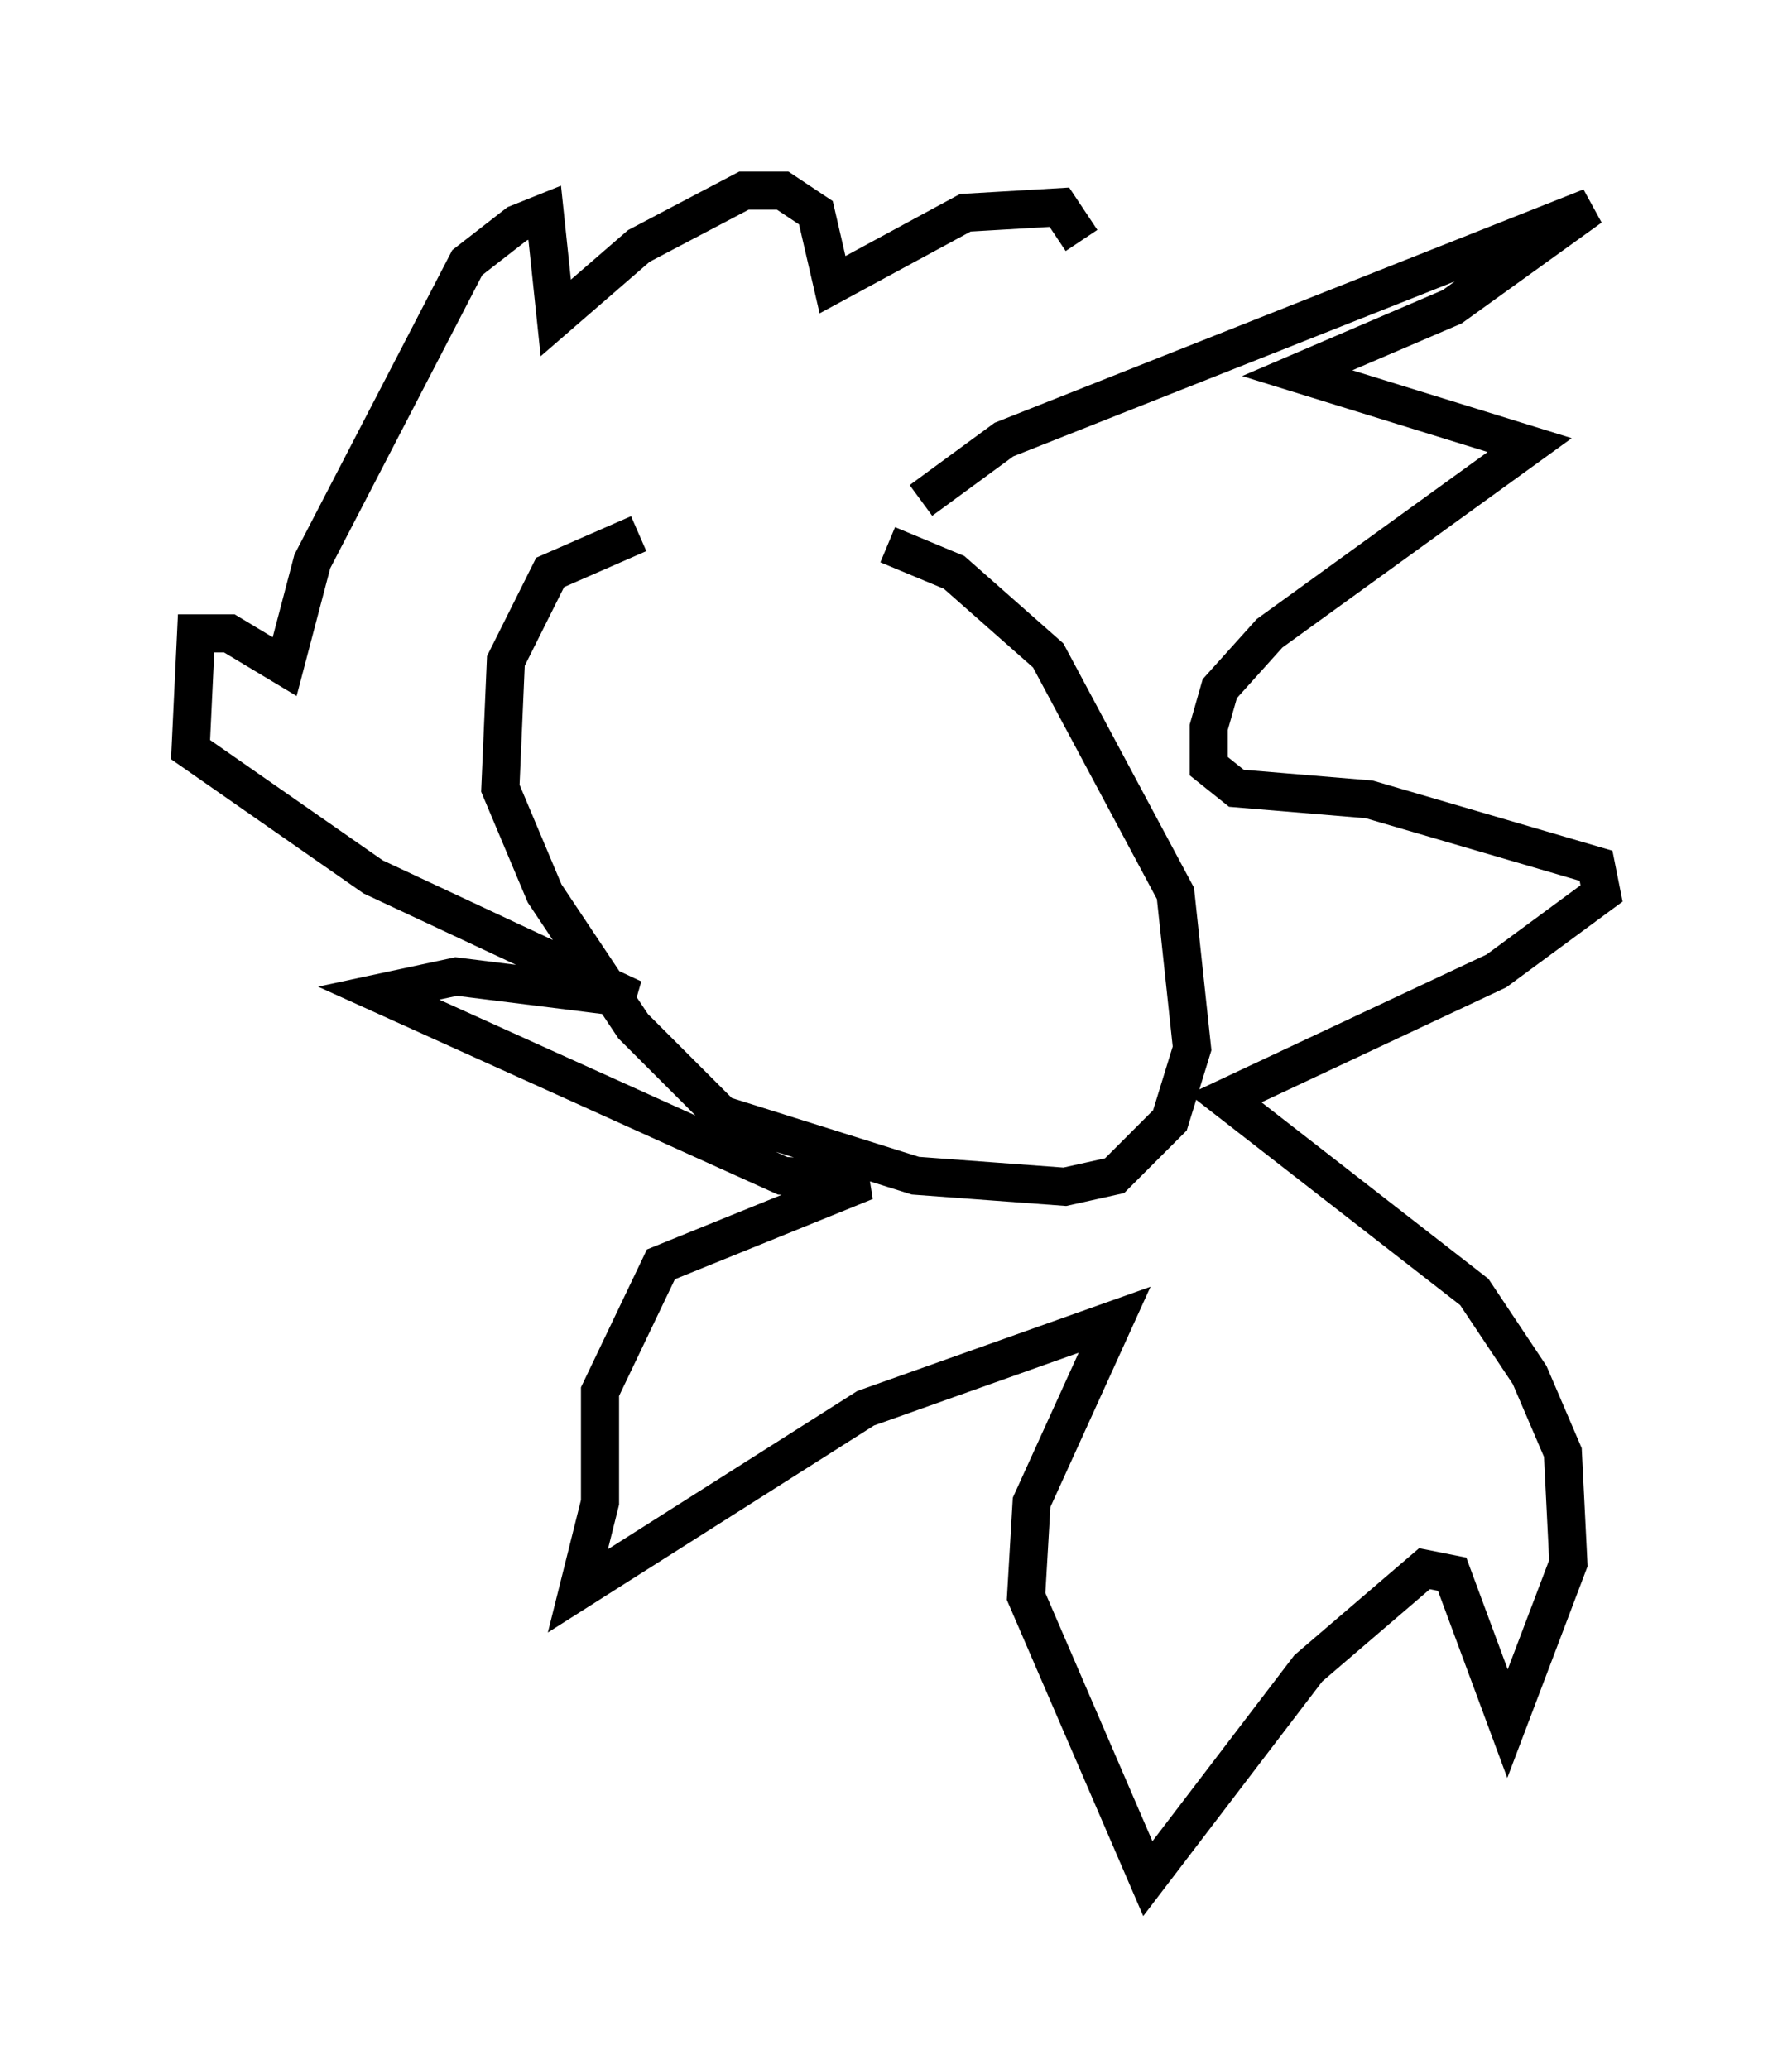 <?xml version="1.0" encoding="utf-8" ?>
<svg baseProfile="full" height="54.302" version="1.1" width="47.039" xmlns="http://www.w3.org/2000/svg" xmlns:ev="http://www.w3.org/2001/xml-events" xmlns:xlink="http://www.w3.org/1999/xlink"><defs /><rect fill="white" height="54.302" width="47.039" x="0" y="0" /><path d="M21.268, 14.587 m-4.503, -0.581 l-2.324, 1.017 -1.162, 2.324 l-0.145, 3.341 1.162, 2.76 l2.324, 3.486 2.324, 2.324 l5.084, 1.598 3.922, 0.291 l1.307, -0.291 1.453, -1.453 l0.581, -1.888 -0.436, -4.067 l-3.341, -6.246 -2.469, -2.179 l-1.743, -0.726 m0.872, -1.162 l2.179, -1.598 15.397, -6.101 l-3.631, 2.615 -4.067, 1.743 l6.101, 1.888 -6.827, 4.939 l-1.307, 1.453 -0.291, 1.017 l0.0, 1.017 0.726, 0.581 l3.486, 0.291 5.955, 1.743 l0.145, 0.726 -2.76, 2.034 l-7.117, 3.341 6.536, 5.084 l1.453, 2.179 0.872, 2.034 l0.145, 2.905 -1.598, 4.212 l-1.453, -3.922 -0.726, -0.145 l-3.05, 2.615 -4.212, 5.52 l-3.196, -7.408 0.145, -2.469 l2.179, -4.793 -6.536, 2.324 l-7.553, 4.793 0.581, -2.324 l0.0, -2.905 1.598, -3.341 l5.374, -2.179 -2.179, -0.145 l-10.603, -4.793 2.034, -0.436 l4.648, 0.581 -6.827, -3.196 l-4.793, -3.341 0.145, -3.05 l0.872, 0.0 1.453, 0.872 l0.726, -2.76 4.067, -7.844 l1.307, -1.017 0.726, -0.291 l0.291, 2.76 2.179, -1.888 l2.76, -1.453 1.017, 0.0 l0.872, 0.581 0.436, 1.888 l3.486, -1.888 2.469, -0.145 l0.581, 0.872 " fill="none" stroke="black" stroke-width="1" /></svg>